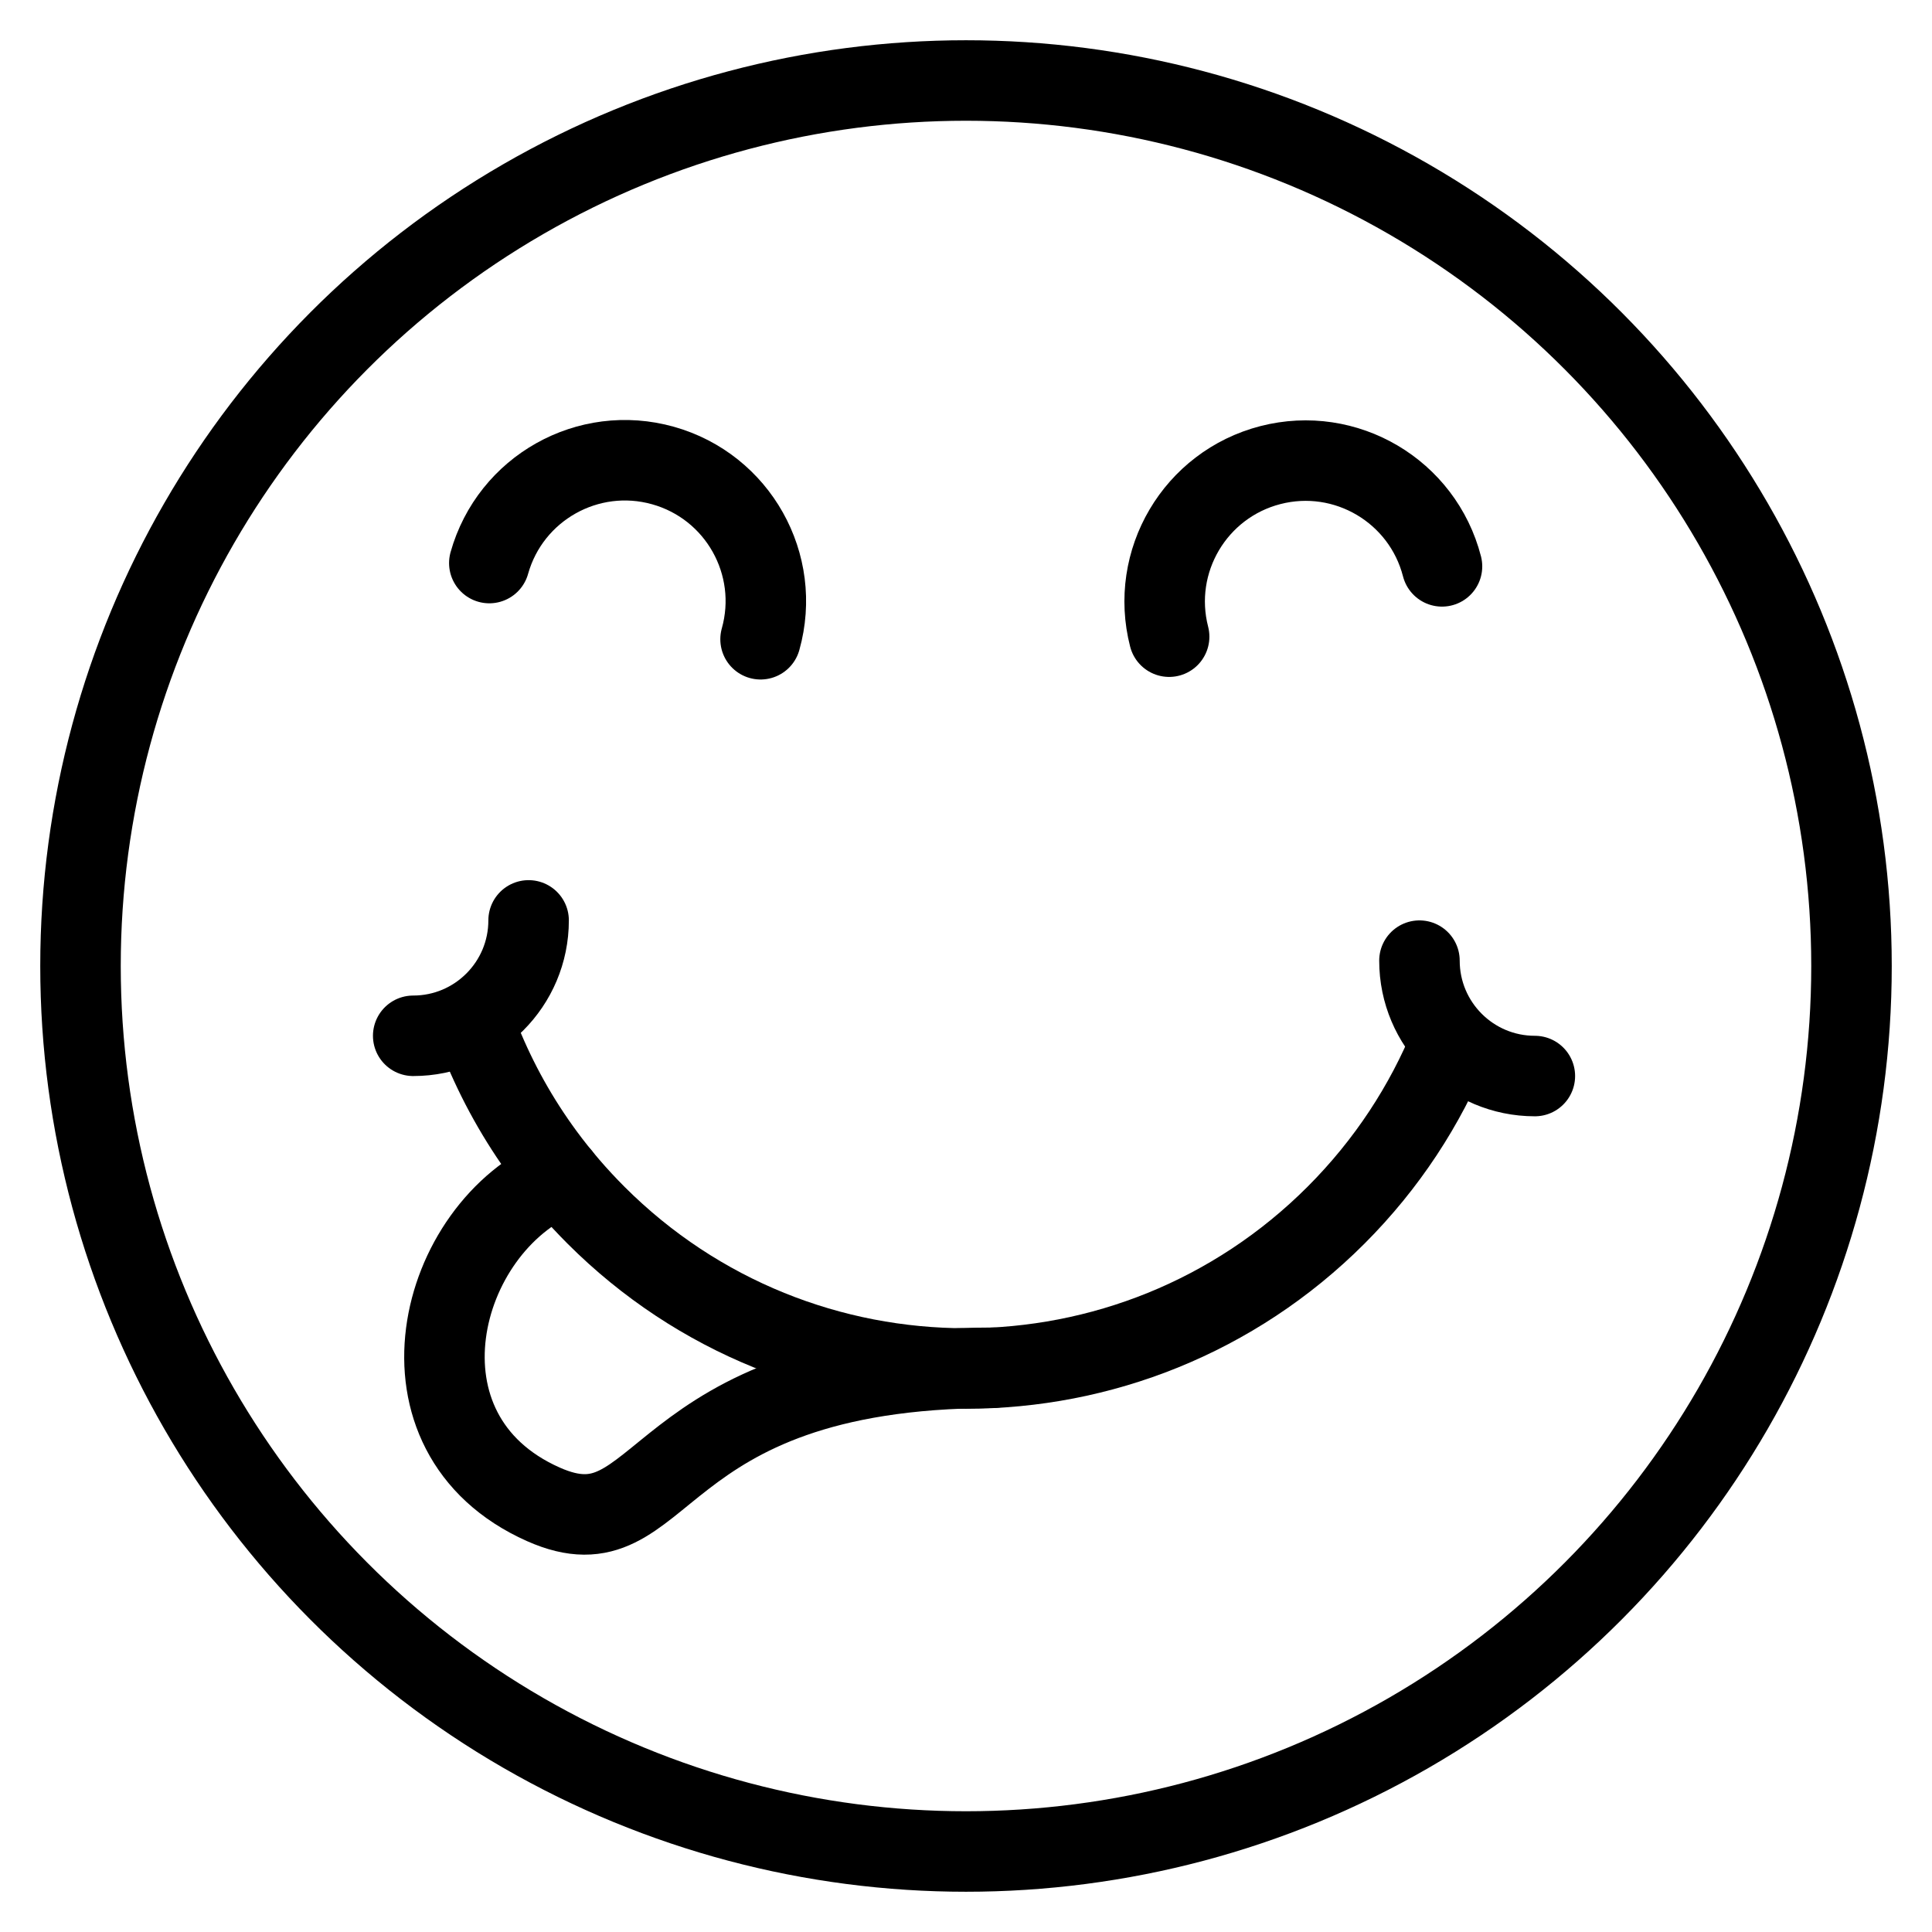 <?xml version="1.0" encoding="utf-8"?>
<!-- Generator: Adobe Illustrator 18.0.0, SVG Export Plug-In . SVG Version: 6.00 Build 0)  -->
<!DOCTYPE svg PUBLIC "-//W3C//DTD SVG 1.1//EN" "http://www.w3.org/Graphics/SVG/1.1/DTD/svg11.dtd">
<svg version="1.1" xmlns="http://www.w3.org/2000/svg" xmlns:xlink="http://www.w3.org/1999/xlink" x="0px" y="0px"
	 viewBox="0 0 48 48" enable-background="new 0 0 48 48" xml:space="preserve">
<g id="Layer_1">
</g>
<g id="stick-mouth">
</g>
<g id="shut-mouth">
</g>
<g id="funny">
</g>
<g id="tongue-smile">
</g>
<g id="mustache">
</g>
<g id="dis-like">
</g>
<g id="like_you">
</g>
<g id="love-talk">
</g>
<g id="kids-smile">
</g>
<g id="celebration">
</g>
<g id="girl-smile">
</g>
<g id="smiley">
</g>
<g id="fear-smile">
</g>
<g id="madsmile-3">
</g>
<g id="mad-smile-2">
</g>
<g id="mad-smile">
</g>
<g id="griff">
</g>
<g id="spooked_1_">
</g>
<g id="devasation-2">
</g>
<g id="devasation">
</g>
<g id="concern">
</g>
<g id="confused">
</g>
<g id="sternness">
</g>
<g id="intense">
</g>
<g id="eeww_x21_">
</g>
<g id="pain">
</g>
<g id="betrayal">
</g>
<g id="mad">
</g>
<g id="elastic">
	<circle fill="none" stroke="#000000" stroke-width="2" stroke-linecap="round" stroke-miterlimit="10" cx="24" cy="24" r="22"/>
	<path fill="none" stroke="#000000" stroke-width="2" stroke-linecap="round" stroke-miterlimit="10" d="M12.157,13.989
		c0.523-1.861,2.455-2.946,4.316-2.423s2.946,2.455,2.423,4.316"/>
	<path fill="none" stroke="#000000" stroke-width="2" stroke-linecap="round" stroke-miterlimit="10" d="M29.047,15.818
		c-0.482-1.872,0.644-3.78,2.516-4.263c1.872-0.482,3.78,0.644,4.263,2.516"/>
	<path fill="none" stroke="#000000" stroke-width="2" stroke-linecap="round" stroke-miterlimit="10" d="M36.048,25.892
		c-0.635,1.565-1.587,3.031-2.856,4.3c-1.269,1.269-2.736,2.221-4.3,2.856
		S25.663,34,24,34s-3.327-0.317-4.892-0.952s-3.031-1.587-4.3-2.856
		c-0.472-0.472-0.901-0.972-1.285-1.493c-0.649-0.881-1.172-1.824-1.571-2.807"/>
	<path fill="none" stroke="#000000" stroke-width="2" stroke-linecap="round" stroke-miterlimit="10" d="M38.133,26.734
		c-1.583,0-2.867-1.284-2.867-2.867"/>
	<path fill="none" stroke="#000000" stroke-width="2" stroke-linecap="round" stroke-miterlimit="10" d="M13.133,22.867
		c0,1.583-1.284,2.867-2.867,2.867"/>
	<path fill="none" stroke="#000000" stroke-width="2" stroke-linecap="round" stroke-miterlimit="10" d="M13.929,29.221
		C10.843,30.5,9.562,35.625,13.5,37.375C16.597,38.752,16,34,24.67,33.982"/>
</g>
<g id="cocky">
</g>
<g id="omit">
</g>
<g id="spooked">
</g>
<g id="what_the_--">
</g>
<g id="tasty">
</g>
<g id="you_are_it">
</g>
<g id="anger">
</g>
<g id="cruelty">
</g>
<g id="joy">
</g>
<g id="what-really">
</g>
<g id="surprised">
</g>
<g id="laughfer">
</g>
<g id="dejection">
</g>
<g id="dollar">
</g>
<g id="ammusment-2">
</g>
<g id="love">
</g>
<g id="ammusment">
</g>
<g id="innocent">
</g>
<g id="sad">
</g>
<g id="satisfaction">
</g>
<g id="happy">
</g>
<g id="Layer_3">
</g>
<g id="Layer_2">
</g>
</svg>
